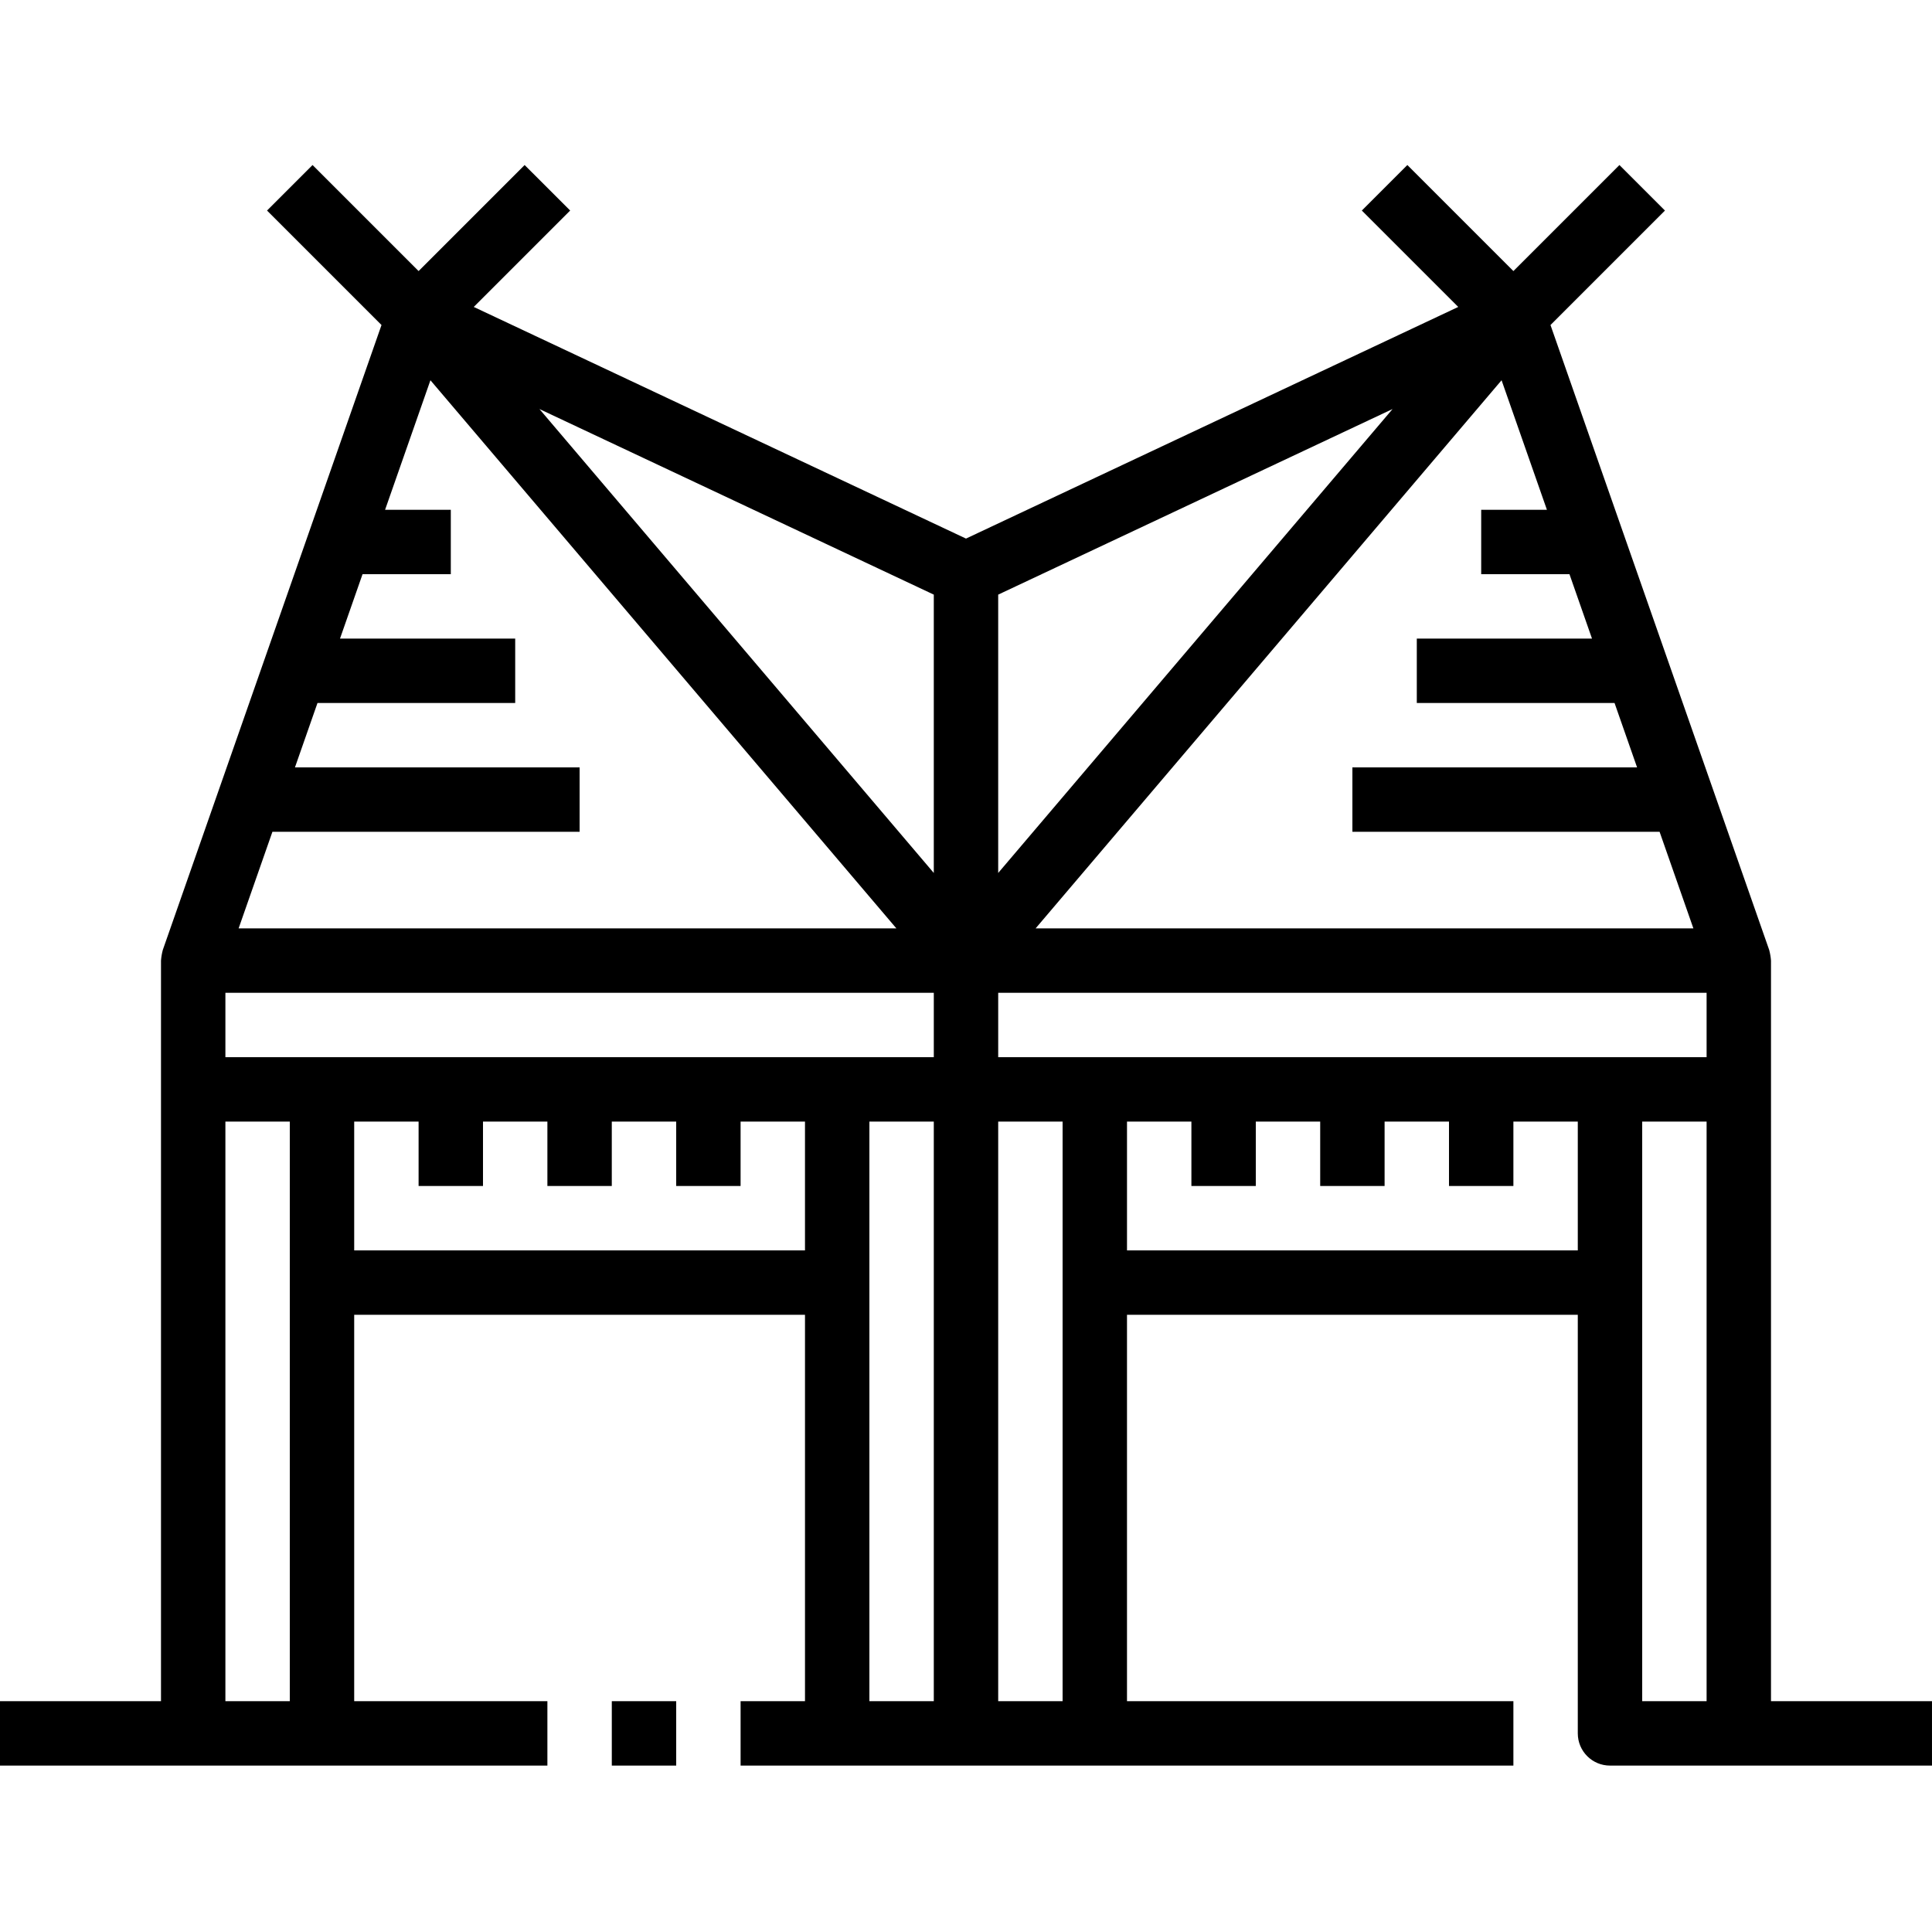 <svg height="480pt" viewBox="0 -41 480 480" width="480pt" xmlns="http://www.w3.org/2000/svg"><path d="m440 197.656c-.066-.891-.219-1.777-.449-2.641l-54.336-155.262 28.441-28.441-11.312-11.312-26.344 26.344-26.344-26.344-11.312 11.312 23.953 23.945-122.297 57.551-122.297-57.551 23.953-23.953-11.312-11.305-26.344 26.344-26.344-26.344-11.312 11.312 28.441 28.441-54.336 155.262c-.23.863-.383 1.75-.449 2.641v184h-40v16h136v-16h-48v-96h112v96h-16v16h192v-16h-96v-96h112v104c0 4.418 3.582 8 8 8h80v-16h-40zm-192 24v-16h176v16zm-192 0v-16h176v16zm17.281-72 5.598-16h49.121v-16h-43.527l5.598-16h21.93v-16h-16.328l11.266-32.184 115.766 136.184h-163.422l8.398-24h76.32v-16zm316.648-48 5.598 16h-43.527v16h49.129l5.598 16h-70.727v16h76.32l8.398 24h-163.422l115.766-136.184 11.266 32.184h-16.328v16zm-141.93 74.23v-69.152l97.977-46.109zm-16-69.152v69.152l-97.977-115.262zm-176 274.922v-144h16v144zm32-112v-32h16v16h16v-16h16v16h16v-16h16v16h16v-16h16v32zm128-32h16v144h-16zm32 144v-144h16v144zm32-112v-32h16v16h16v-16h16v16h16v-16h16v16h16v-16h16v32zm128 112v-144h16v144zm0 0"/><path d="m152 381.656h16v16h-16zm0 0"/></svg>